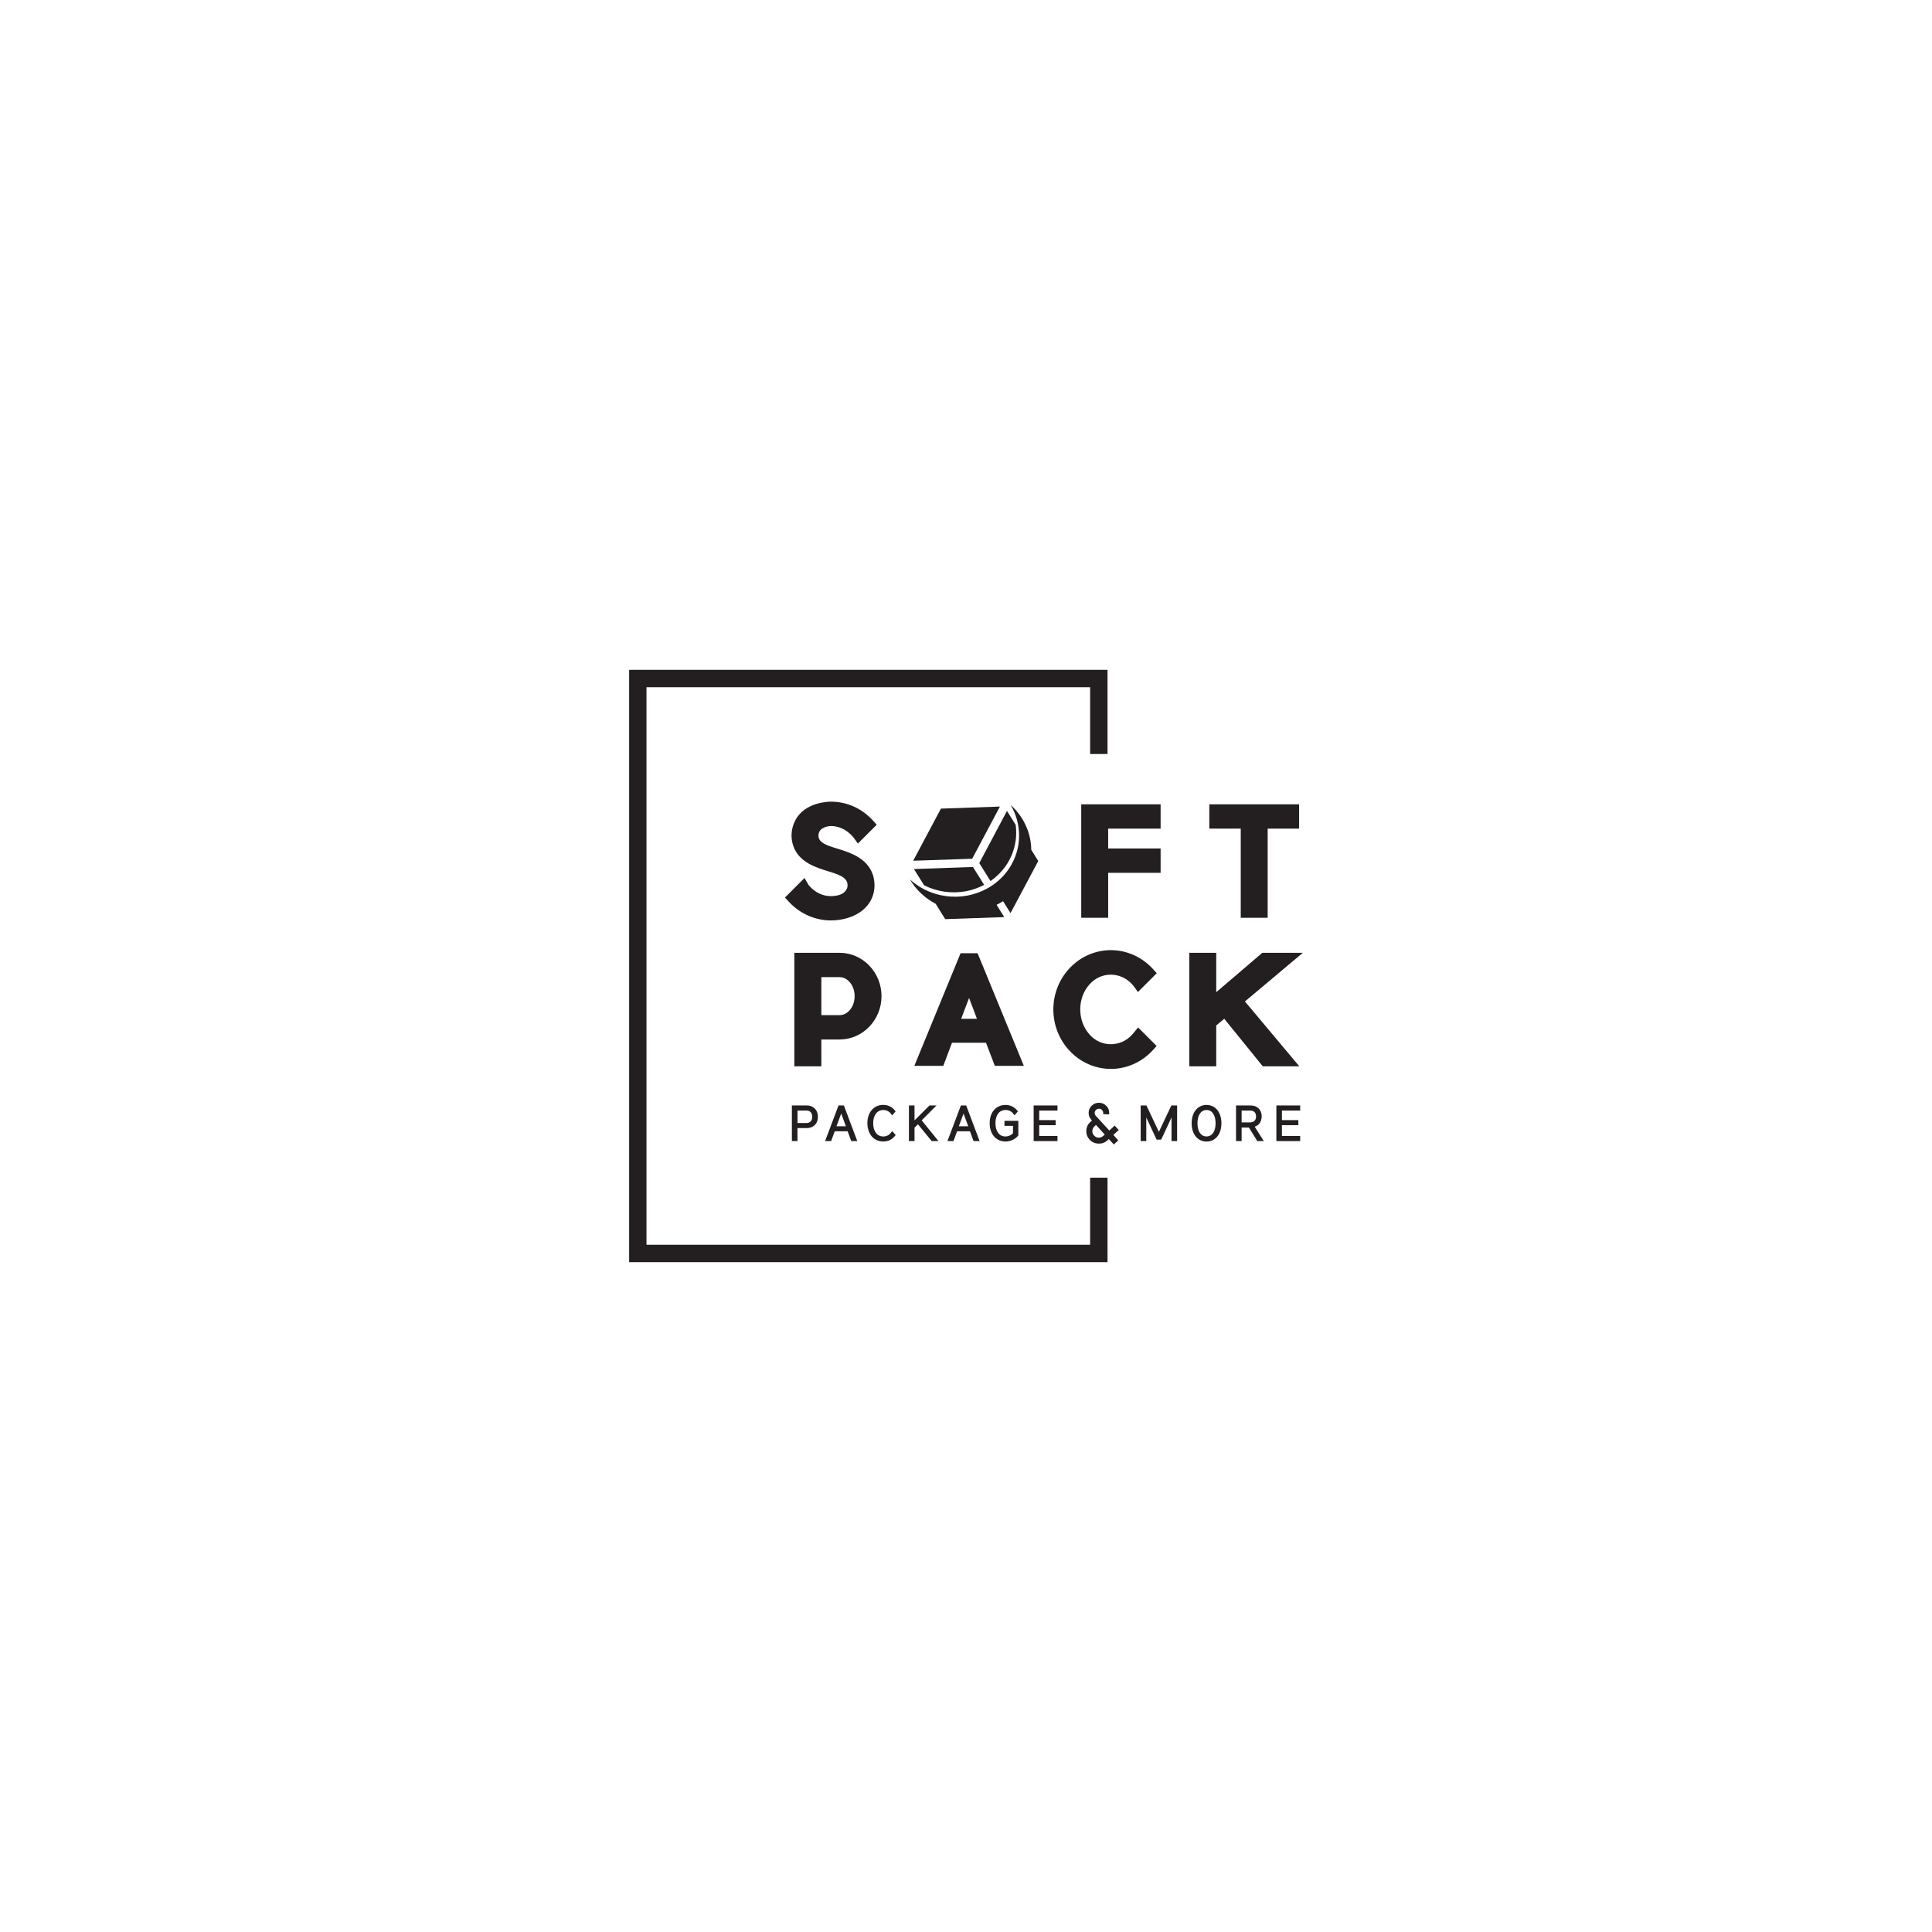 <?xml version="1.0" encoding="UTF-8"?>
<svg id="Layer_1" data-name="Layer 1" xmlns="http://www.w3.org/2000/svg" viewBox="0 0 480 480">
  <defs>
    <style>
      .cls-1 {
        fill: #231f20;
        stroke-width: 0px;
      }
    </style>
  </defs>
  <polygon class="cls-1" points="275.16 313.58 156.31 313.58 156.31 166.42 275.16 166.42 275.16 187.33 270.84 187.33 270.84 170.74 160.62 170.74 160.62 309.26 270.84 309.26 270.84 292.59 275.16 292.59 275.16 313.58"/>
  <path class="cls-1" d="M208.66,236.72h-11.31v28.2h6.71v-6.66h4.6c5.72-.04,10.35-4.87,10.35-10.77s-4.64-10.73-10.35-10.77ZM208.59,252.21h-4.53v-9.44h4.53c2.06,0,3.74,2.12,3.74,4.72s-1.67,4.72-3.74,4.72Z"/>
  <path class="cls-1" d="M281.31,244.6c.15.15.27.29.39.46l1.01,1.41,4.68-4.68-.94-1.04c-2.71-2.98-6.52-4.69-10.45-4.69-7.88,0-14.3,6.61-14.3,14.74s6.42,14.77,14.3,14.77c3.93,0,7.73-1.7,10.42-4.66l.94-1.04-4.6-4.6-1.49,1.8c-2.89,3.18-7.75,3.13-10.54,0-1.52-1.69-2.35-3.92-2.35-6.29s.83-4.59,2.35-6.26c2.79-3.12,7.6-3.21,10.58.06Z"/>
  <polygon class="cls-1" points="323.69 236.72 313.62 236.72 302.17 246.51 302.17 236.72 295.48 236.72 295.48 264.92 302.17 264.92 302.17 254.77 304.16 253.11 313.73 264.92 322.81 264.92 309.3 248.81 323.69 236.72"/>
  <g>
    <path class="cls-1" d="M206.42,205.22c1.96,0,3.84.87,5.32,2.49.15.15.27.29.39.46l1.01,1.41,4.68-4.68-.94-1.04c-2.75-3.02-6.46-4.69-10.45-4.69-.65,0-6.46.13-8.81,4.58-1.08,2-1.27,4.45-.49,6.52,1.44,4.03,5.74,5.32,8.87,6.27,2.67.81,4.01,1.42,4.46,2.66l.03.09c.06.24.17.9-.07,1.46-.52,1.23-1.87,1.87-3.99,1.89-1.99,0-3.86-.87-5.32-2.5-.13-.13-.21-.23-.27-.33l-.96-1.68-4.86,4.86.96,1.04c2.72,2.96,6.53,4.65,10.45,4.65,4.85-.04,8.76-2.18,10.19-5.56,1.36-3.12.16-6.02.16-6.02h0c-1.53-4.05-5.72-5.34-9.04-6.35l-.42,1.41.43-1.41h0c-2.53-.76-3.9-1.36-4.31-2.5-.17-.49-.11-1.17.14-1.65.71-1.34,2.82-1.37,2.84-1.37Z"/>
    <polygon class="cls-1" points="268.63 228.02 275.32 228.02 275.32 216.85 288.35 216.85 288.35 210.8 275.32 210.8 275.32 205.87 288.35 205.87 288.35 199.83 268.63 199.83 268.63 228.02"/>
    <polygon class="cls-1" points="300.45 205.87 308.26 205.87 308.26 228.02 314.95 228.02 314.95 205.87 322.76 205.87 322.76 199.83 300.45 199.83 300.45 205.87"/>
    <polygon class="cls-1" points="248.43 200.39 233.77 200.9 226.88 213.85 241.54 213.35 248.43 200.39"/>
    <path class="cls-1" d="M252.33,208.95c.19-1.37.19-2.71.01-4.03l-2.16-3.45-6.88,12.96,2.78,4.46c3.29-2.27,5.63-5.77,6.24-9.94Z"/>
    <path class="cls-1" d="M227.06,215.91l2.52,4.03c1.54.78,3.24,1.33,5.05,1.59,3.56.51,6.99-.15,9.88-1.69l-2.78-4.44-14.67.51Z"/>
    <path class="cls-1" d="M251.09,199.98c.07.12.15.26.22.39.98,1.77,1.61,3.74,1.8,5.8.12,1.15.1,2.33-.07,3.52-.62,4.25-3,7.83-6.35,10.17-.51.35-1.02.68-1.58.96-2.99,1.62-6.55,2.33-10.23,1.79-1.56-.21-3.05-.65-4.42-1.26h-.01c-1.01-.44-1.95-.98-2.82-1.62-.54-.36-1.07-.78-1.55-1.22,1.48,2.52,3.68,4.62,6.38,6.03l2.38,3.82,14.66-.51-1.9-3.05c.55-.26,1.09-.57,1.61-.9l1.85,2.96,6.89-12.94-1.74-2.8c-.04-4.29-1.97-8.29-5.12-11.14Z"/>
  </g>
  <path class="cls-1" d="M247.18,264.8h7.19l-11.49-27.97h-4.23l-11.48,27.97h7.19l2.16-5.73h8.45l2.19,5.73ZM239.12,252.26l1.64-4.3h.01s1.63,4.3,1.63,4.3l.32.86h-3.92l.32-.86Z"/>
  <g>
    <path class="cls-1" d="M200.48,274.65h-3.74v8.85h1.39v-3.23h2.36c1.35,0,2.71-.87,2.71-2.8s-1.36-2.82-2.71-2.82ZM201.8,277.46c0,.95-.54,1.55-1.4,1.55h-2.26v-3.09h2.26c.87,0,1.4.59,1.4,1.55Z"/>
    <path class="cls-1" d="M208.33,274.65l-3.34,8.85h1.5l.9-2.44h3.2l.9,2.44h1.5l-3.33-8.85h-1.32ZM210.15,279.82h-2.33l1.17-3.16,1.17,3.16Z"/>
    <path class="cls-1" d="M221.47,281.28c-.35.49-.99,1.08-2.01,1.08-1.53,0-2.52-1.29-2.52-3.29s.99-3.29,2.52-3.29c1.04,0,1.66.58,2,1.06l.18.26.87-.96-.12-.17c-.5-.66-1.41-1.46-2.96-1.46-2.35.01-3.93,1.84-3.93,4.55,0,2.26,1.23,4.54,3.97,4.54,1.51,0,2.43-.79,2.93-1.45l.13-.17-.87-.96-.18.25Z"/>
    <polygon class="cls-1" points="232.67 274.65 230.92 274.65 227.21 278.35 227.21 274.65 225.82 274.65 225.82 283.5 227.21 283.5 227.21 280.17 228.06 279.33 231.48 283.5 233.16 283.5 228.99 278.35 232.67 274.65"/>
    <path class="cls-1" d="M238.73,274.65l-3.34,8.85h1.5l.9-2.44h3.19l.9,2.44h1.5l-3.33-8.85h-1.32ZM240.55,279.82h-2.33l1.17-3.16,1.17,3.16Z"/>
    <path class="cls-1" d="M249.55,279.72h2.12v1.84c-.46.49-1.17.8-1.85.8-1.54,0-2.5-1.27-2.5-3.31s.97-3.28,2.54-3.28c1.02,0,1.65.58,2,1.07l.18.25.85-.96-.12-.16c-.5-.66-1.42-1.45-2.96-1.45-2.35.01-3.93,1.83-3.93,4.53s1.58,4.55,3.94,4.55c1.22,0,2.45-.57,3.13-1.45l.05-.07v-3.62h-3.44v1.26Z"/>
    <polygon class="cls-1" points="256.81 283.5 262.73 283.5 262.73 282.24 258.19 282.24 258.19 279.55 262.27 279.55 262.27 278.29 258.19 278.29 258.19 275.92 262.73 275.92 262.73 274.65 256.81 274.65 256.81 283.5"/>
    <polygon class="cls-1" points="287.92 281.21 284.83 274.65 283.4 274.65 283.4 283.5 284.79 283.5 284.79 277.63 287.35 283.13 288.5 283.13 291.06 277.63 291.06 283.5 292.45 283.5 292.45 274.65 291.02 274.65 287.92 281.21"/>
    <path class="cls-1" d="M299.76,274.52c-2.21,0-3.7,1.83-3.7,4.55s1.49,4.54,3.7,4.54,3.7-1.82,3.7-4.54-1.49-4.55-3.7-4.55ZM302.01,279.07c0,2.02-.86,3.28-2.25,3.28s-2.25-1.26-2.25-3.28.86-3.29,2.25-3.29,2.25,1.26,2.25,3.29Z"/>
    <path class="cls-1" d="M313.47,277.36c0-1.6-1.11-2.71-2.7-2.71h-3.68v8.85h1.39v-3.37h1.81l2.08,3.37h1.62l-2.26-3.57c1.05-.33,1.73-1.32,1.73-2.57ZM312.07,277.39c0,.91-.57,1.47-1.5,1.47h-2.09v-2.94h2.2c.86,0,1.39.56,1.39,1.47Z"/>
    <polygon class="cls-1" points="323.03 275.92 323.03 274.65 317.11 274.65 317.11 283.5 323.03 283.5 323.03 282.24 318.49 282.24 318.49 279.55 322.57 279.55 322.57 278.29 318.49 278.29 318.49 275.92 323.03 275.92"/>
    <path class="cls-1" d="M276.95,279.65l-1.35,1.22-3.34-3.63c-.21-.24-.3-.49-.29-.76.01-.29.13-.54.35-.74.22-.2.46-.3.77-.28.29.01.52.12.72.34.2.21.29.46.27.75v.25s1.49.07,1.49.07v-.25c.04-.69-.18-1.31-.66-1.82-.48-.51-1.07-.79-1.77-.82-.7-.03-1.31.19-1.83.65-.52.47-.81,1.05-.84,1.75-.03.7.19,1.32.67,1.84l.15.17-.39.35c-.63.57-.97,1.29-1.01,2.14-.04.86.23,1.61.81,2.25.57.62,1.29.95,2.15,1,.86.04,1.62-.22,2.25-.79l.38-.35,1.24,1.35,1.12-1.02-1.24-1.35,1.35-1.22-1.01-1.11ZM272.93,282.64c-.45-.02-.82-.19-1.12-.53-.31-.34-.45-.71-.42-1.16s.19-.8.53-1.11l.38-.35,2.18,2.39-.38.33c-.34.31-.73.45-1.17.42Z"/>
  </g>
</svg>